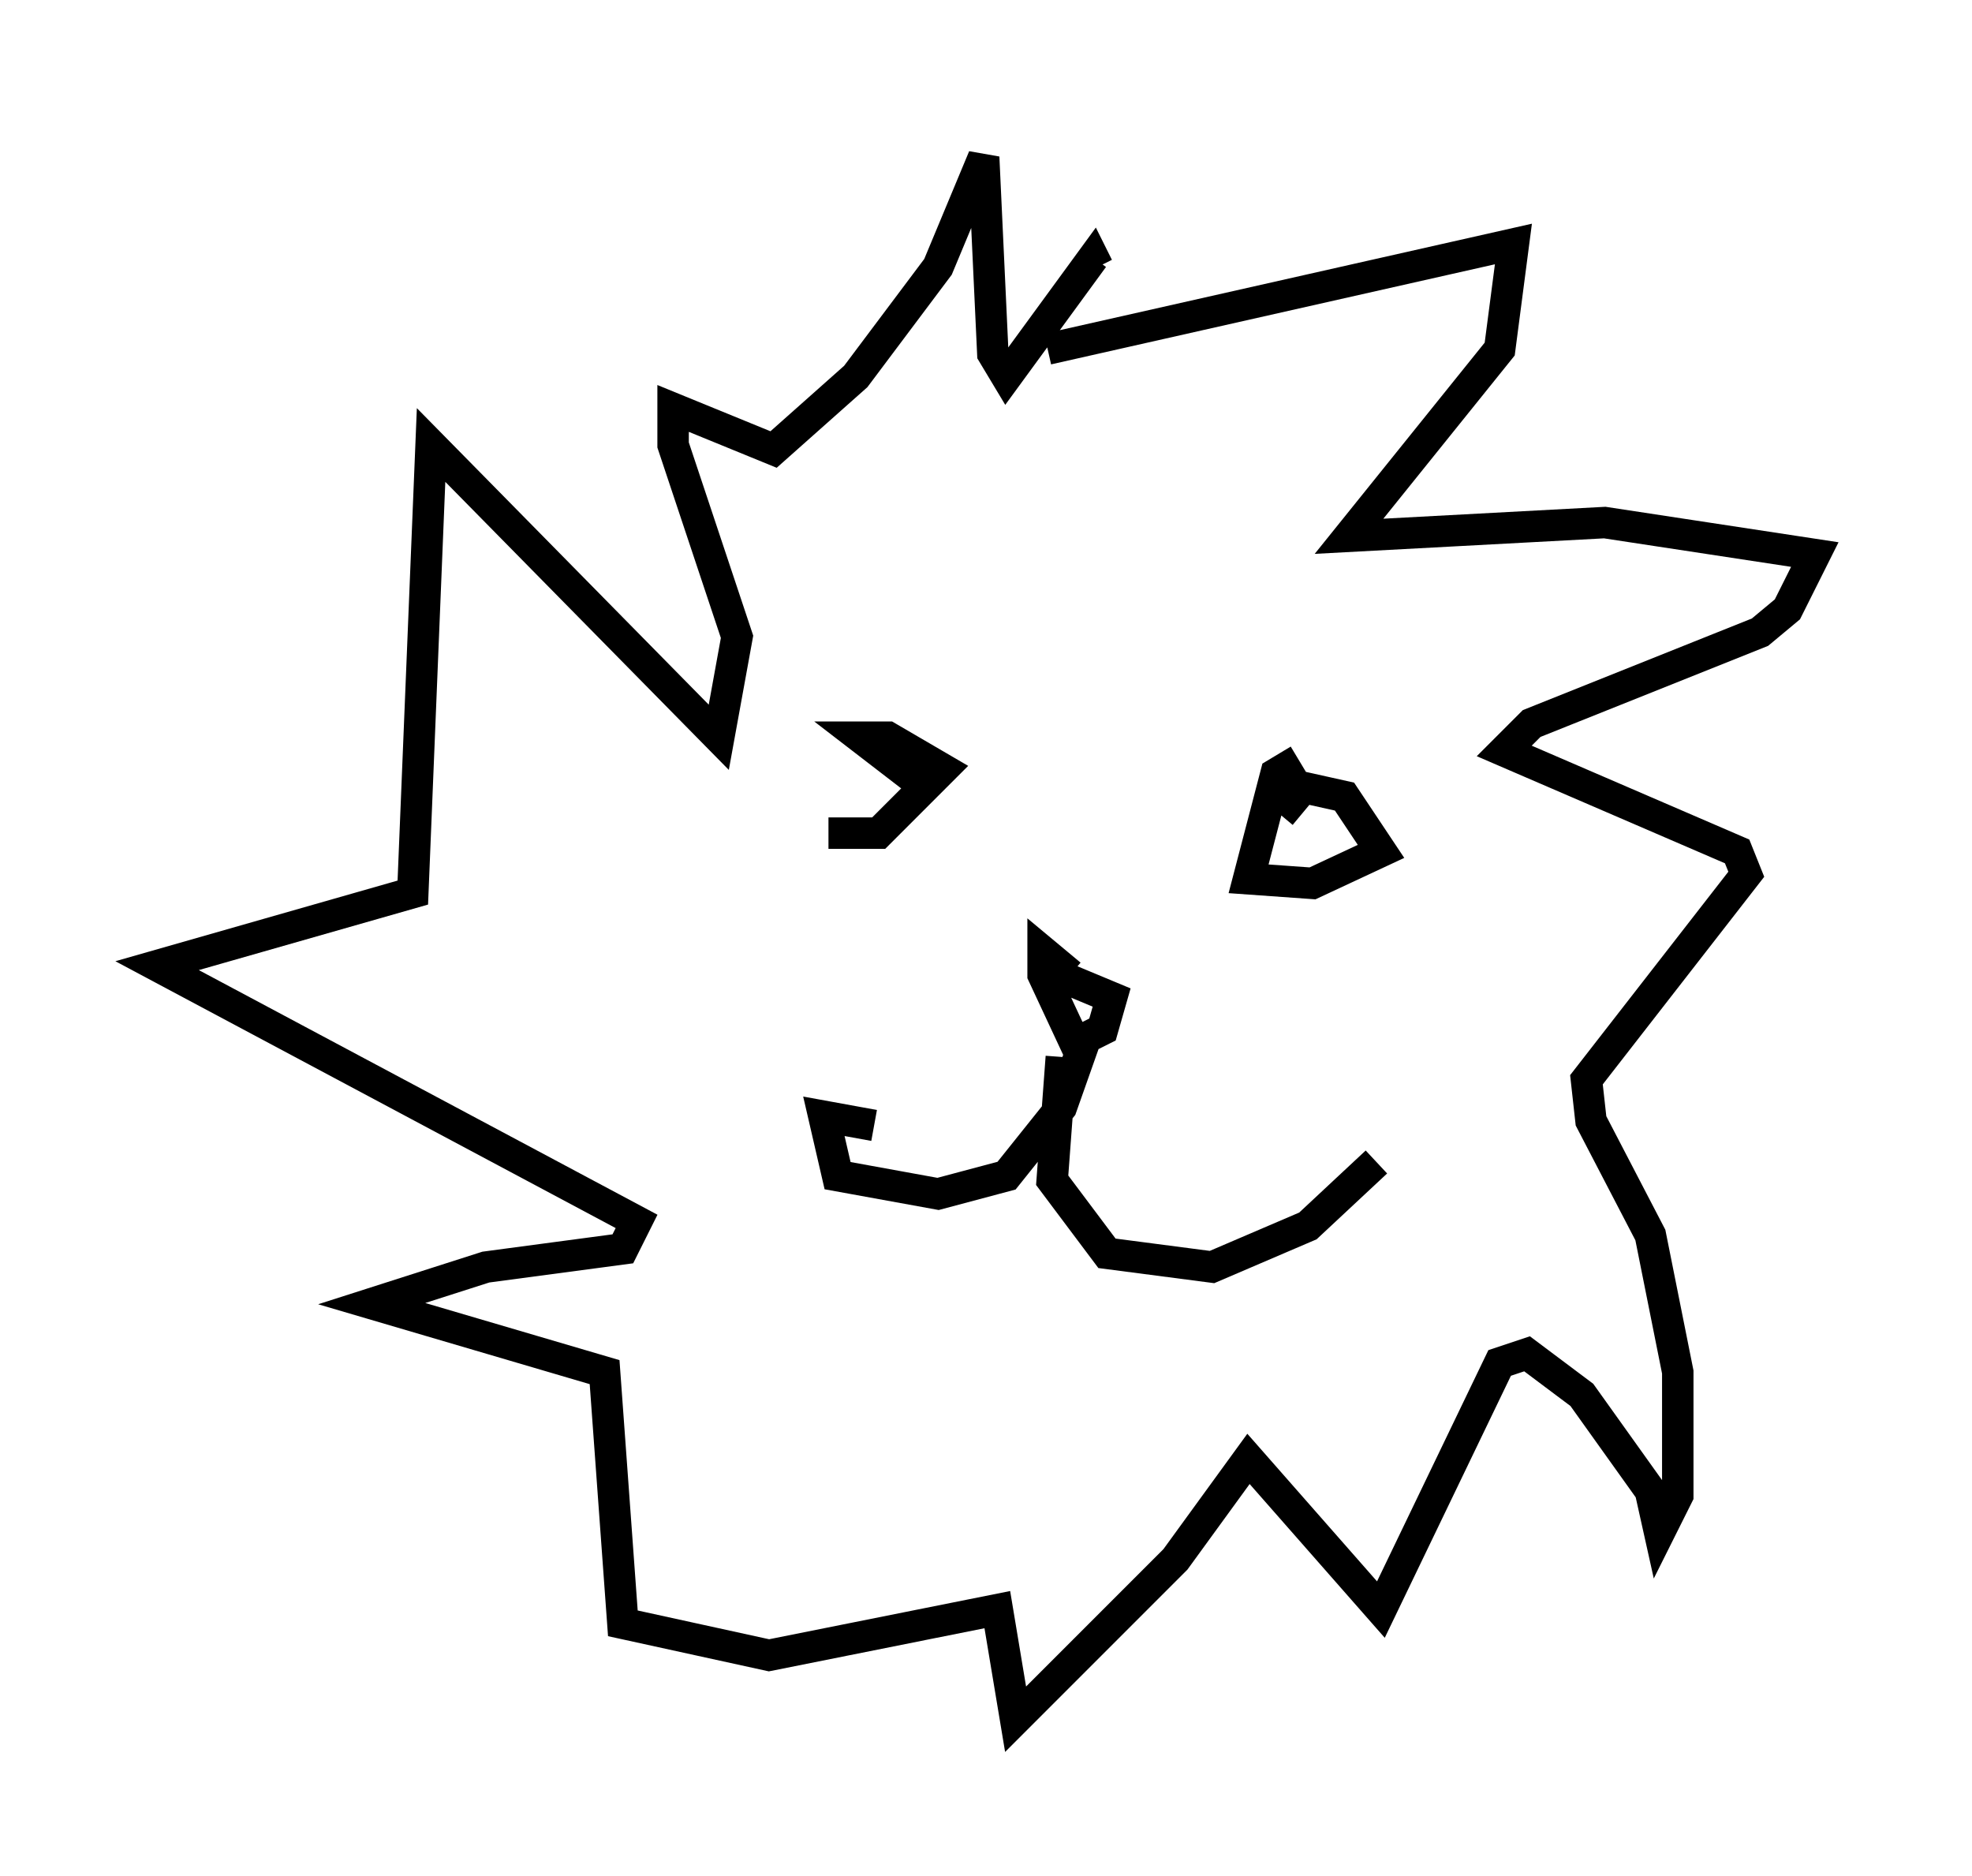 <?xml version="1.0" encoding="utf-8" ?>
<svg baseProfile="full" height="59.676" version="1.1" width="62.726" xmlns="http://www.w3.org/2000/svg" xmlns:ev="http://www.w3.org/2001/xml-events" xmlns:xlink="http://www.w3.org/1999/xlink"><defs /><rect fill="white" height="59.676" width="62.726" x="0" y="0" /><path d="M26.497, 24.028 m-0.145, 2.469 l1.598, 0.0 2.034, -2.034 l-1.743, -1.017 -0.872, 0.0 l1.888, 1.453 m12.056, -0.726 l-0.726, 0.436 -0.872, 3.341 l2.034, 0.145 2.179, -1.017 l-1.162, -1.743 -1.307, -0.291 l-0.726, 0.872 m-7.117, 5.084 l1.743, 0.726 -0.291, 1.017 l-0.872, 0.436 -1.017, -2.179 l0.0, -0.726 0.872, 0.726 m0.581, 1.743 l-0.872, 2.469 -1.743, 2.179 l-2.179, 0.581 -3.196, -0.581 l-0.436, -1.888 1.598, 0.291 m5.955, -2.179 l-0.291, 3.922 1.743, 2.324 l3.341, 0.436 3.05, -1.307 l2.179, -2.034 m-10.458, -25.855 l14.816, -3.341 -0.436, 3.341 l-4.793, 5.955 8.134, -0.436 l6.682, 1.017 -0.872, 1.743 l-0.872, 0.726 -7.263, 2.905 l-0.872, 0.872 7.408, 3.196 l0.291, 0.726 -5.084, 6.536 l0.145, 1.307 1.888, 3.631 l0.872, 4.358 0.0, 3.922 l-0.581, 1.162 -0.291, -1.307 l-2.179, -3.05 -1.743, -1.307 l-0.872, 0.291 -3.777, 7.844 l-4.212, -4.793 -2.324, 3.196 l-5.084, 5.084 -0.581, -3.486 l-7.263, 1.453 -4.648, -1.017 l-0.581, -7.989 -7.408, -2.179 l3.631, -1.162 4.358, -0.581 l0.436, -0.872 -15.251, -8.134 l8.134, -2.324 0.581, -14.235 l9.151, 9.296 0.581, -3.196 l-2.034, -6.101 0.0, -1.162 l3.196, 1.307 2.615, -2.324 l2.615, -3.486 1.453, -3.486 l0.291, 6.246 0.436, 0.726 l2.76, -3.777 0.145, 0.291 " fill="none" stroke="black" stroke-width="1" /></svg>